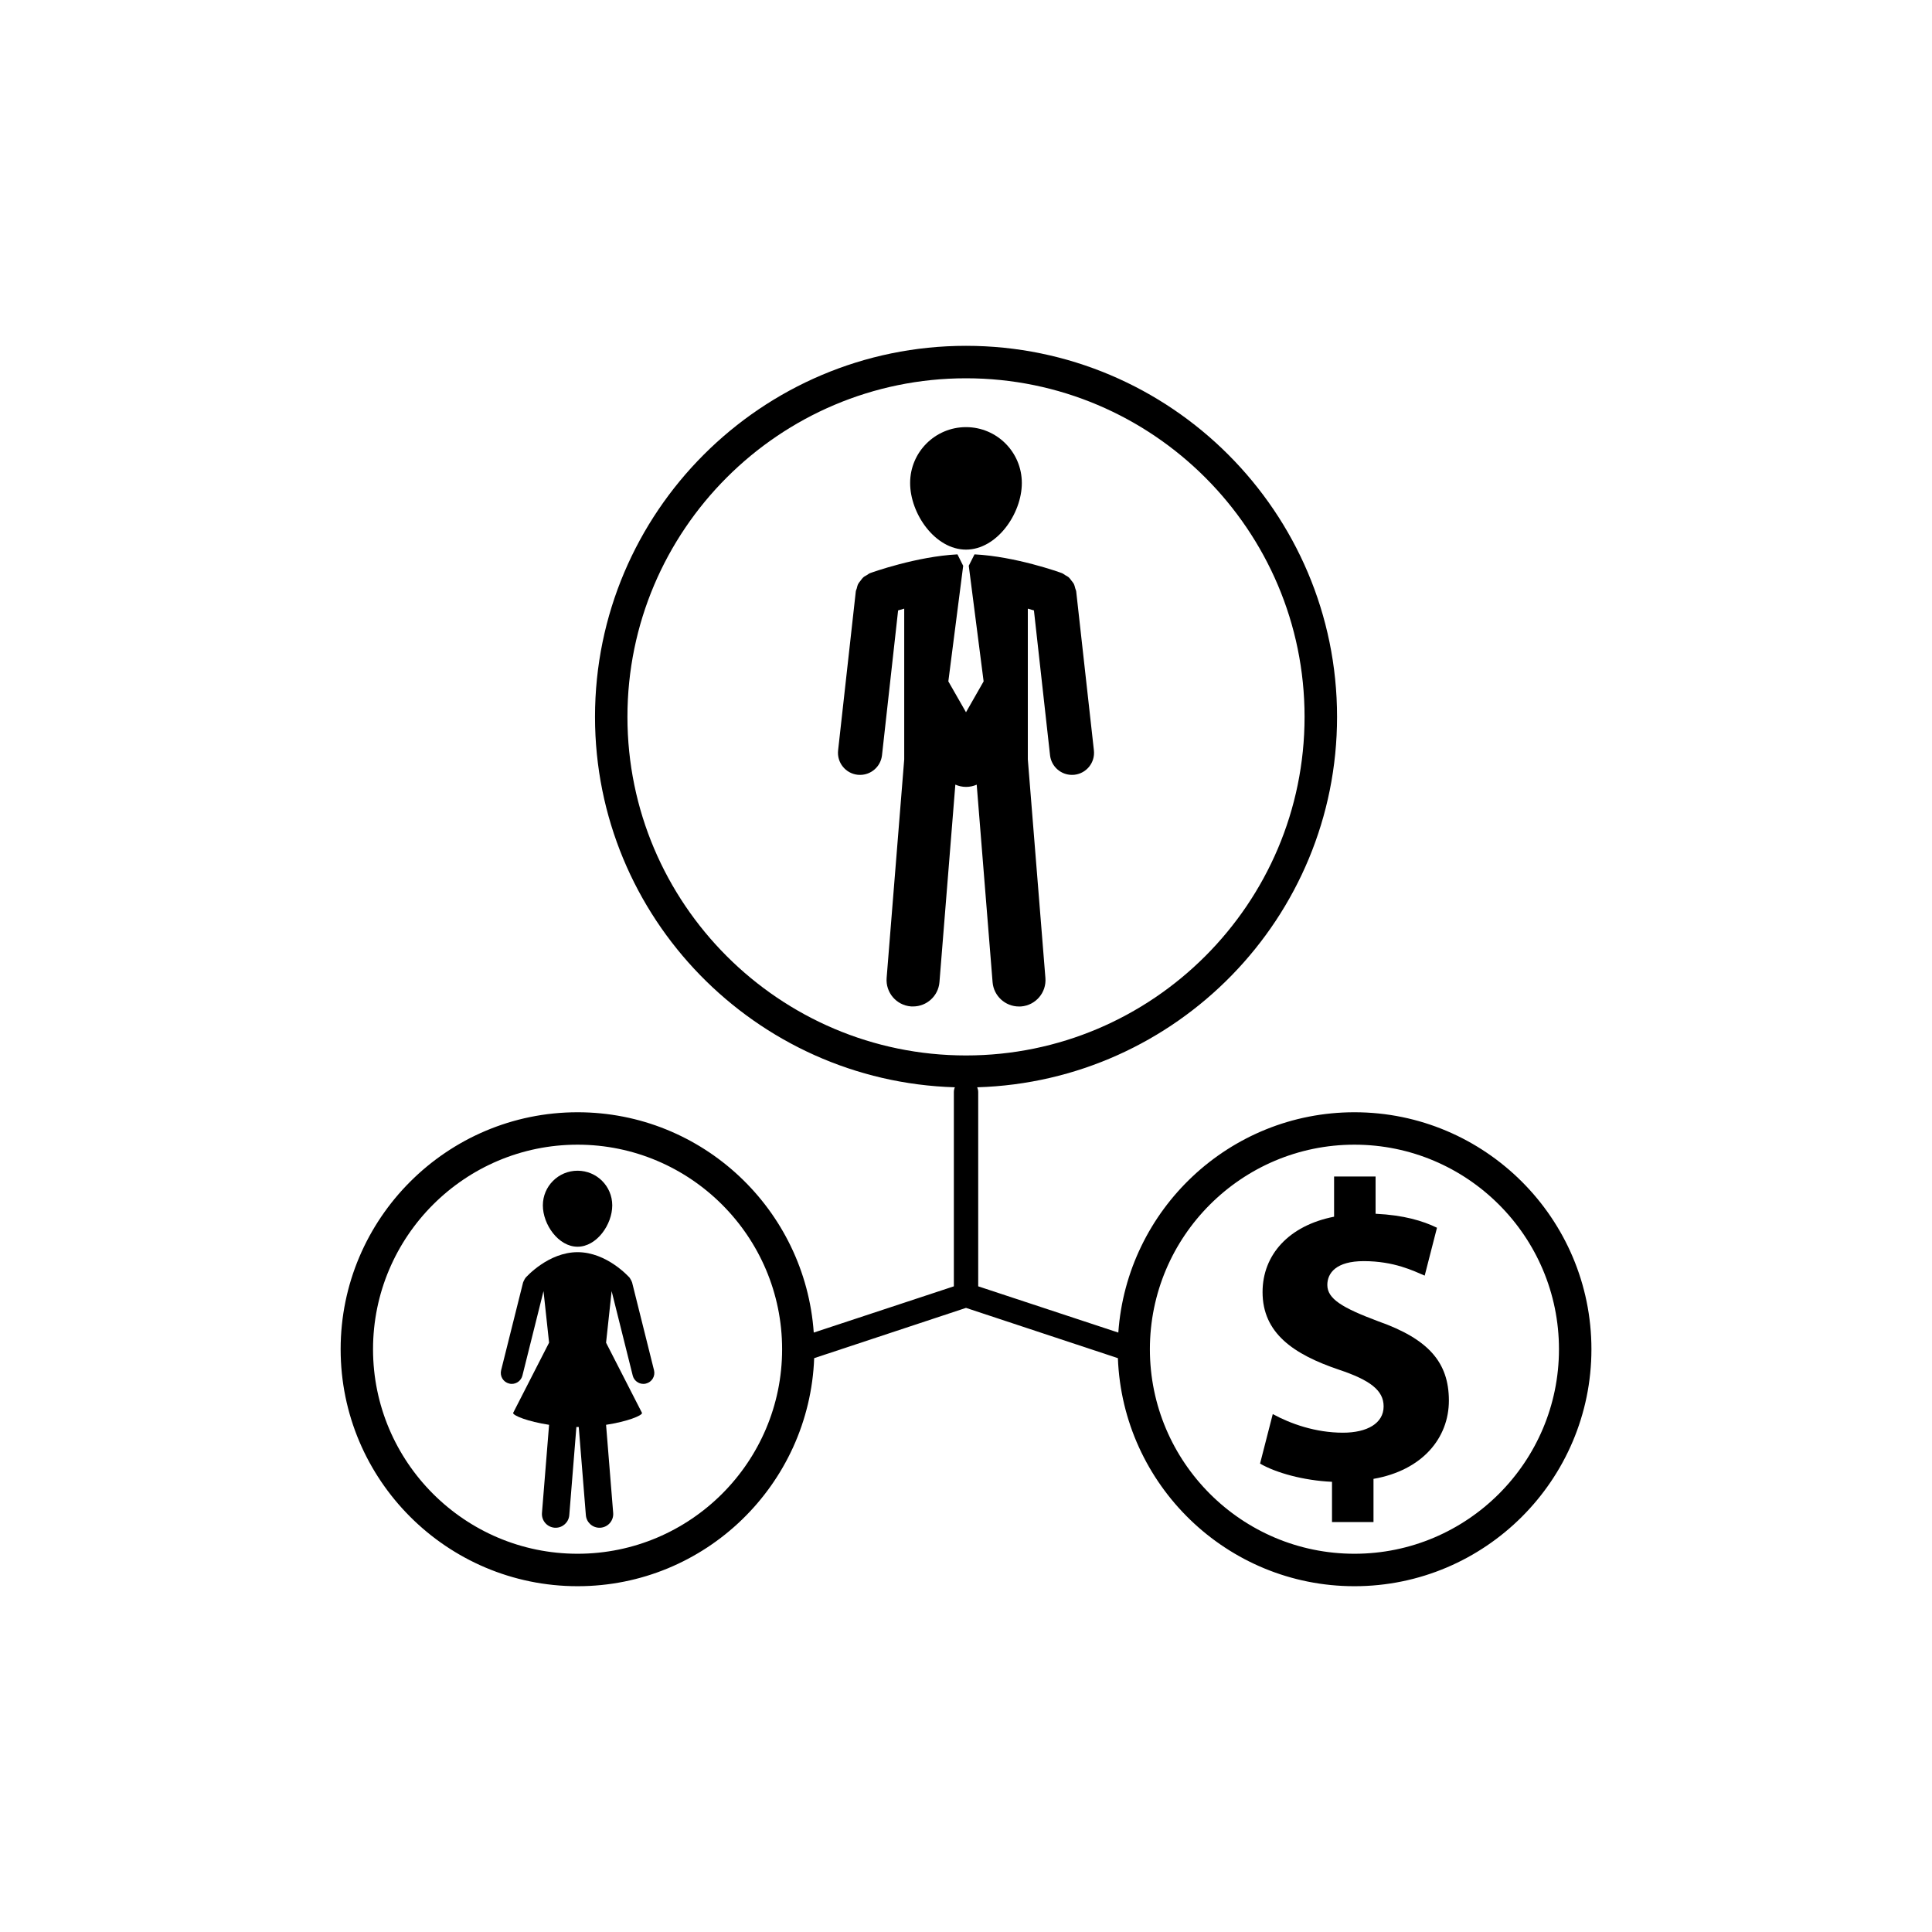 <?xml version="1.0" encoding="utf-8"?>
<!-- Generator: Adobe Illustrator 16.0.0, SVG Export Plug-In . SVG Version: 6.00 Build 0)  -->
<!DOCTYPE svg PUBLIC "-//W3C//DTD SVG 1.1//EN" "http://www.w3.org/Graphics/SVG/1.1/DTD/svg11.dtd">
<svg version="1.1" id="Layer_1" xmlns="http://www.w3.org/2000/svg" xmlns:xlink="http://www.w3.org/1999/xlink" x="0px" y="0px"
	 width="50px" height="50px" viewBox="0 0 50 50" enable-background="new 0 0 50 50" xml:space="preserve">
<g>
	<path d="M35.666,34.194c-0.932-0.349-1.315-0.581-1.315-0.94c0-0.308,0.229-0.616,0.942-0.616c0.789,0,1.292,0.254,1.578,0.375
		l0.318-1.239c-0.361-0.176-0.855-0.327-1.589-0.362v-0.964h-1.074v1.04c-1.172,0.23-1.851,0.987-1.851,1.951
		c0,1.062,0.8,1.61,1.972,2.007c0.812,0.271,1.161,0.536,1.161,0.951c0,0.439-0.427,0.681-1.052,0.681
		c-0.711,0-1.358-0.231-1.817-0.482l-0.329,1.282c0.416,0.24,1.128,0.438,1.862,0.471v1.041h1.074v-1.117
		c1.26-0.22,1.951-1.053,1.951-2.027C37.496,35.258,36.97,34.654,35.666,34.194z"/>
	<path d="M35.053,28.785c-3.237,0-5.889,2.521-6.111,5.702l-3.626-1.197v-5.026c0-0.045-0.01-0.086-0.026-0.125
		c5.16-0.154,9.313-4.39,9.313-9.587c0-5.294-4.307-9.602-9.602-9.602s-9.602,4.308-9.602,9.602c0,5.197,4.153,9.433,9.313,9.587
		c-0.017,0.039-0.026,0.08-0.026,0.125v5.026l-3.626,1.197c-0.222-3.181-2.875-5.702-6.111-5.702c-3.381,0-6.133,2.751-6.133,6.133
		s2.751,6.133,6.133,6.133c3.304,0,5.999-2.628,6.122-5.902L25,33.848l3.931,1.301c0.123,3.274,2.817,5.902,6.122,5.902
		c3.381,0,6.133-2.751,6.133-6.133S38.434,28.785,35.053,28.785z M16.238,18.552c0-4.832,3.931-8.762,8.762-8.762
		s8.762,3.93,8.762,8.762c0,4.83-3.931,8.763-8.762,8.763S16.238,23.382,16.238,18.552z M14.947,40.211
		c-2.919,0-5.293-2.375-5.293-5.293c0-2.919,2.375-5.294,5.293-5.294s5.294,2.375,5.294,5.294
		C20.241,37.836,17.866,40.211,14.947,40.211z M35.053,40.211c-2.919,0-5.294-2.375-5.294-5.293c0-2.919,2.375-5.294,5.294-5.294
		s5.293,2.375,5.293,5.294C40.346,37.836,37.972,40.211,35.053,40.211z"/>
	<path d="M14.947,32.265c0.496,0,0.898-0.574,0.898-1.07s-0.402-0.897-0.898-0.897c-0.495,0-0.898,0.401-0.898,0.897
		S14.452,32.265,14.947,32.265z"/>
	<path d="M16.359,33.191c-0.001-0.004-0.004-0.006-0.004-0.009c-0.005-0.02-0.015-0.035-0.024-0.053
		c-0.009-0.017-0.017-0.033-0.028-0.049c-0.003-0.003-0.003-0.006-0.005-0.009c-0.024-0.027-0.594-0.665-1.35-0.665
		c-0.755,0-1.325,0.638-1.349,0.665c-0.002,0.003-0.003,0.006-0.006,0.01c-0.011,0.015-0.019,0.03-0.027,0.048
		s-0.02,0.033-0.025,0.053c0,0.003-0.003,0.005-0.004,0.009l-0.568,2.271c-0.038,0.151,0.054,0.307,0.207,0.344
		c0.023,0.007,0.046,0.009,0.069,0.009c0.127,0,0.243-0.087,0.275-0.215l0.546-2.186l0.144,1.334l-0.931,1.82
		c0,0.067,0.379,0.222,0.931,0.306l-0.184,2.28c-0.016,0.196,0.13,0.367,0.325,0.383c0.009,0,0.02,0.001,0.029,0.001
		c0.184,0,0.338-0.141,0.353-0.326l0.184-2.282c0.01,0,0.02,0.001,0.03,0.001c0.011,0,0.021-0.001,0.031-0.001l0.184,2.282
		c0.015,0.186,0.169,0.326,0.353,0.326c0.009,0,0.02-0.001,0.029-0.001c0.196-0.016,0.341-0.187,0.325-0.383l-0.184-2.28
		c0.551-0.084,0.931-0.238,0.931-0.306l-0.931-1.819l0.144-1.335l0.546,2.186c0.032,0.128,0.148,0.215,0.275,0.215
		c0.023,0,0.046-0.002,0.069-0.009c0.152-0.037,0.245-0.192,0.207-0.344L16.359,33.191z"/>
	<path d="M25,14.224c0.797,0,1.445-0.927,1.445-1.724c0-0.799-0.647-1.446-1.445-1.446c-0.798,0-1.446,0.647-1.446,1.446
		C23.554,13.297,24.202,14.224,25,14.224z"/>
	<path d="M25.277,20.307l0.411,5.112c0.029,0.357,0.329,0.629,0.683,0.629c0.019,0,0.037,0,0.056-0.001
		c0.378-0.031,0.659-0.361,0.628-0.738L26.6,19.652v-3.9c0.057,0.016,0.109,0.032,0.158,0.045l0.417,3.749
		c0.033,0.292,0.28,0.508,0.567,0.508c0.021,0,0.042,0,0.063-0.003c0.314-0.035,0.54-0.316,0.505-0.632l-0.458-4.113
		c-0.003-0.028-0.018-0.051-0.024-0.077c-0.011-0.041-0.02-0.082-0.039-0.121c-0.016-0.028-0.037-0.051-0.056-0.076
		c-0.025-0.034-0.049-0.068-0.082-0.097c-0.026-0.021-0.057-0.034-0.085-0.051c-0.03-0.018-0.054-0.041-0.087-0.052
		c-0.052-0.021-1.202-0.432-2.259-0.485l-0.146,0.29h-0.003l0.385,2.997L25,18.433l-0.457-0.799l0.385-2.997h-0.004l-0.145-0.29
		c-1.057,0.054-2.207,0.465-2.259,0.485c-0.034,0.011-0.058,0.036-0.087,0.052c-0.028,0.019-0.059,0.03-0.083,0.051
		c-0.034,0.03-0.058,0.064-0.084,0.099c-0.018,0.024-0.039,0.046-0.054,0.074c-0.02,0.037-0.029,0.08-0.04,0.123
		c-0.006,0.025-0.021,0.047-0.024,0.075l-0.458,4.113c-0.035,0.315,0.191,0.597,0.505,0.632c0.021,0.003,0.042,0.003,0.064,0.003
		c0.287,0,0.534-0.216,0.567-0.508l0.417-3.749c0.048-0.013,0.102-0.029,0.158-0.045v3.9l-0.455,5.656
		c-0.03,0.377,0.25,0.707,0.628,0.738c0.019,0.001,0.037,0.001,0.056,0.001c0.354,0,0.654-0.271,0.683-0.629l0.411-5.112
		c0.085,0.037,0.178,0.059,0.277,0.059S25.192,20.344,25.277,20.307z"/>
</g>
</svg>
